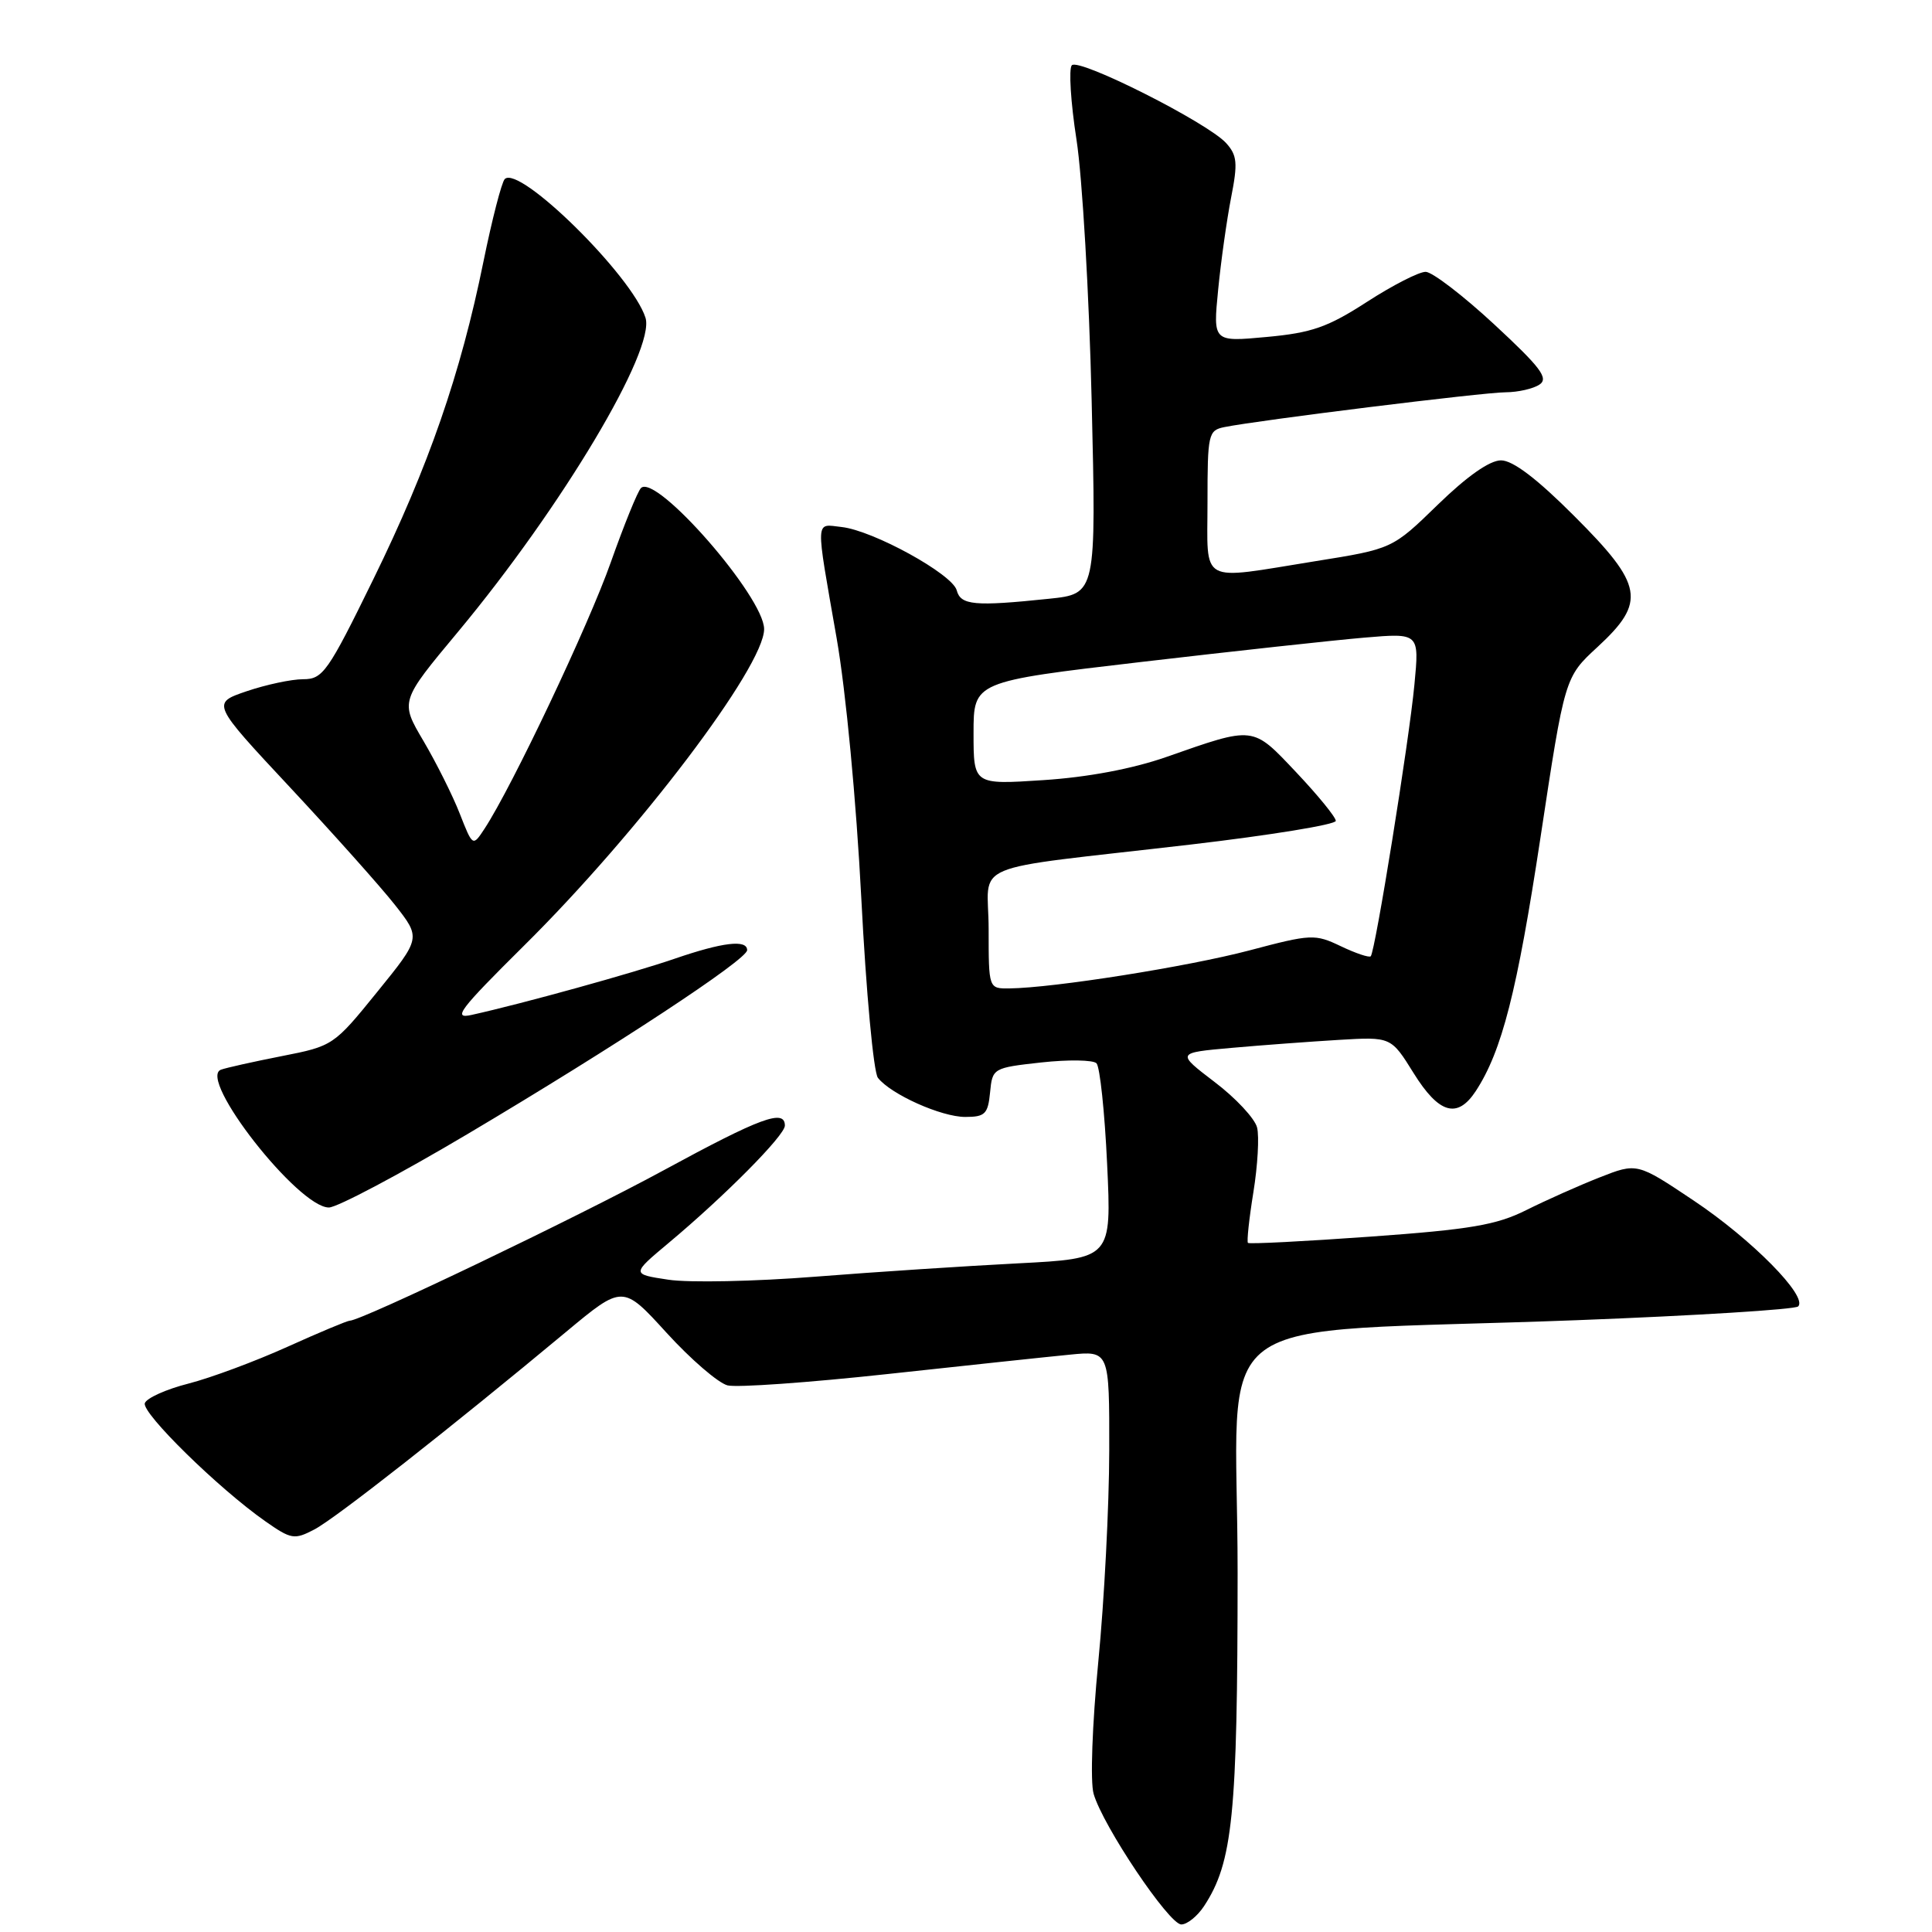 <?xml version="1.0" encoding="UTF-8" standalone="no"?>
<!DOCTYPE svg PUBLIC "-//W3C//DTD SVG 1.1//EN" "http://www.w3.org/Graphics/SVG/1.1/DTD/svg11.dtd" >
<svg xmlns="http://www.w3.org/2000/svg" xmlns:xlink="http://www.w3.org/1999/xlink" version="1.1" viewBox="0 0 256 256">
 <g >
 <path fill="currentColor"
d=" M 159.55 252.56 C 163.35 246.76 163.98 240.54 163.99 208.40 C 164.00 172.59 158.26 176.86 209.00 174.93 C 224.68 174.33 237.84 173.51 238.26 173.11 C 239.61 171.82 232.13 164.23 224.42 159.08 C 216.92 154.06 216.92 154.06 211.94 156.02 C 209.20 157.10 204.83 159.05 202.23 160.35 C 198.29 162.32 194.85 162.91 181.59 163.86 C 172.83 164.49 165.53 164.86 165.36 164.69 C 165.19 164.52 165.51 161.50 166.08 157.98 C 166.65 154.46 166.87 150.60 166.57 149.40 C 166.27 148.21 163.74 145.49 160.94 143.37 C 155.87 139.50 155.87 139.50 163.18 138.85 C 167.21 138.49 173.61 138.02 177.41 137.79 C 184.32 137.38 184.32 137.38 187.31 142.19 C 190.67 147.59 193.11 148.29 195.55 144.57 C 199.01 139.28 201.03 131.36 204.12 110.99 C 207.34 89.73 207.34 89.73 211.67 85.74 C 218.16 79.75 217.77 77.54 208.61 68.39 C 203.65 63.42 200.46 61.00 198.89 61.00 C 197.39 61.00 194.39 63.11 190.53 66.86 C 184.50 72.73 184.50 72.73 174.30 74.36 C 158.68 76.87 160.00 77.59 160.00 66.52 C 160.00 57.49 160.11 57.02 162.25 56.59 C 166.82 55.67 196.60 51.98 199.50 51.98 C 201.15 51.97 203.18 51.51 204.00 50.95 C 205.23 50.12 204.13 48.67 198.00 42.99 C 193.88 39.17 189.78 36.03 188.91 36.02 C 188.03 36.01 184.53 37.80 181.13 40.00 C 175.93 43.36 173.82 44.10 167.84 44.65 C 160.73 45.31 160.73 45.31 161.41 38.41 C 161.78 34.61 162.56 29.10 163.13 26.17 C 164.03 21.60 163.93 20.58 162.47 18.96 C 160.01 16.25 142.94 7.64 142.02 8.65 C 141.60 9.12 141.87 13.55 142.64 18.50 C 143.41 23.45 144.32 39.02 144.65 53.09 C 145.26 78.69 145.26 78.69 138.99 79.34 C 129.13 80.37 127.29 80.20 126.77 78.22 C 126.20 76.07 115.68 70.28 111.50 69.83 C 107.98 69.44 108.03 68.38 110.86 84.57 C 112.08 91.55 113.46 106.10 114.13 119.07 C 114.76 131.41 115.75 142.10 116.33 142.82 C 118.05 145.01 124.72 148.00 127.90 148.00 C 130.52 148.00 130.91 147.62 131.19 144.75 C 131.50 141.54 131.57 141.49 137.98 140.78 C 141.55 140.39 144.84 140.44 145.29 140.89 C 145.74 141.34 146.38 147.35 146.70 154.24 C 147.29 166.76 147.29 166.76 134.90 167.40 C 128.08 167.75 115.97 168.54 108.00 169.17 C 100.03 169.80 91.29 169.98 88.58 169.57 C 83.66 168.83 83.66 168.83 88.58 164.71 C 96.06 158.46 104.00 150.44 104.00 149.15 C 104.00 146.90 100.78 148.09 88.01 155.03 C 76.54 161.27 47.89 175.00 46.34 175.00 C 46.02 175.00 42.29 176.56 38.06 178.47 C 33.83 180.38 27.94 182.57 24.98 183.33 C 22.02 184.08 19.41 185.26 19.19 185.93 C 18.76 187.23 28.96 197.24 35.16 201.58 C 38.59 203.98 39.00 204.05 41.66 202.66 C 44.42 201.22 59.70 189.22 75.01 176.48 C 82.52 170.23 82.52 170.23 88.34 176.62 C 91.54 180.13 95.17 183.25 96.40 183.57 C 97.64 183.88 107.17 183.20 117.58 182.07 C 127.98 180.94 138.86 179.78 141.75 179.50 C 147.00 178.98 147.00 178.98 146.98 192.24 C 146.97 199.53 146.32 212.11 145.53 220.19 C 144.72 228.57 144.45 236.10 144.91 237.69 C 146.13 241.93 154.90 255.00 156.53 255.00 C 157.31 255.00 158.67 253.90 159.55 252.56 Z  M 62.03 150.22 C 81.55 138.63 99.00 127.15 99.00 125.90 C 99.00 124.46 95.76 124.85 89.41 127.03 C 83.89 128.93 69.32 132.97 62.50 134.48 C 59.91 135.06 60.85 133.82 69.42 125.32 C 84.59 110.31 101.25 88.34 101.25 83.36 C 101.25 79.10 86.91 62.68 84.93 64.67 C 84.48 65.13 82.69 69.55 80.94 74.49 C 78.01 82.81 67.86 104.23 64.21 109.80 C 62.64 112.19 62.64 112.19 60.92 107.81 C 59.98 105.40 57.81 101.07 56.11 98.18 C 53.01 92.93 53.01 92.93 60.69 83.72 C 74.46 67.17 86.88 46.36 85.53 42.10 C 83.77 36.55 68.79 21.79 66.88 23.73 C 66.47 24.15 65.20 29.07 64.06 34.66 C 61.04 49.54 56.79 61.81 49.47 76.75 C 43.44 89.07 42.78 90.00 40.17 90.00 C 38.62 90.00 35.26 90.72 32.69 91.59 C 28.02 93.18 28.02 93.18 38.44 104.34 C 44.17 110.48 50.42 117.48 52.32 119.89 C 55.78 124.29 55.78 124.29 49.98 131.44 C 44.24 138.53 44.12 138.61 37.34 139.94 C 33.58 140.68 29.95 141.49 29.28 141.74 C 26.13 142.90 39.52 160.00 43.58 160.00 C 44.66 160.00 52.97 155.60 62.03 150.22 Z  M 131.00 123.13 C 131.00 113.95 127.47 115.43 157.75 111.91 C 168.34 110.67 177.00 109.26 177.00 108.77 C 177.00 108.28 174.65 105.40 171.78 102.36 C 165.90 96.14 166.30 96.19 154.50 100.32 C 150.06 101.87 144.12 102.99 138.25 103.37 C 129.00 103.98 129.00 103.98 129.00 97.14 C 129.00 90.31 129.00 90.31 151.25 87.71 C 163.49 86.28 176.78 84.83 180.78 84.49 C 188.07 83.87 188.07 83.87 187.42 90.69 C 186.71 98.23 182.22 126.11 181.63 126.71 C 181.42 126.92 179.64 126.32 177.67 125.38 C 174.23 123.74 173.75 123.76 165.53 125.94 C 157.37 128.09 139.63 130.90 133.75 130.97 C 131.00 131.00 131.00 131.00 131.00 123.13 Z "/>
</g>
</svg>